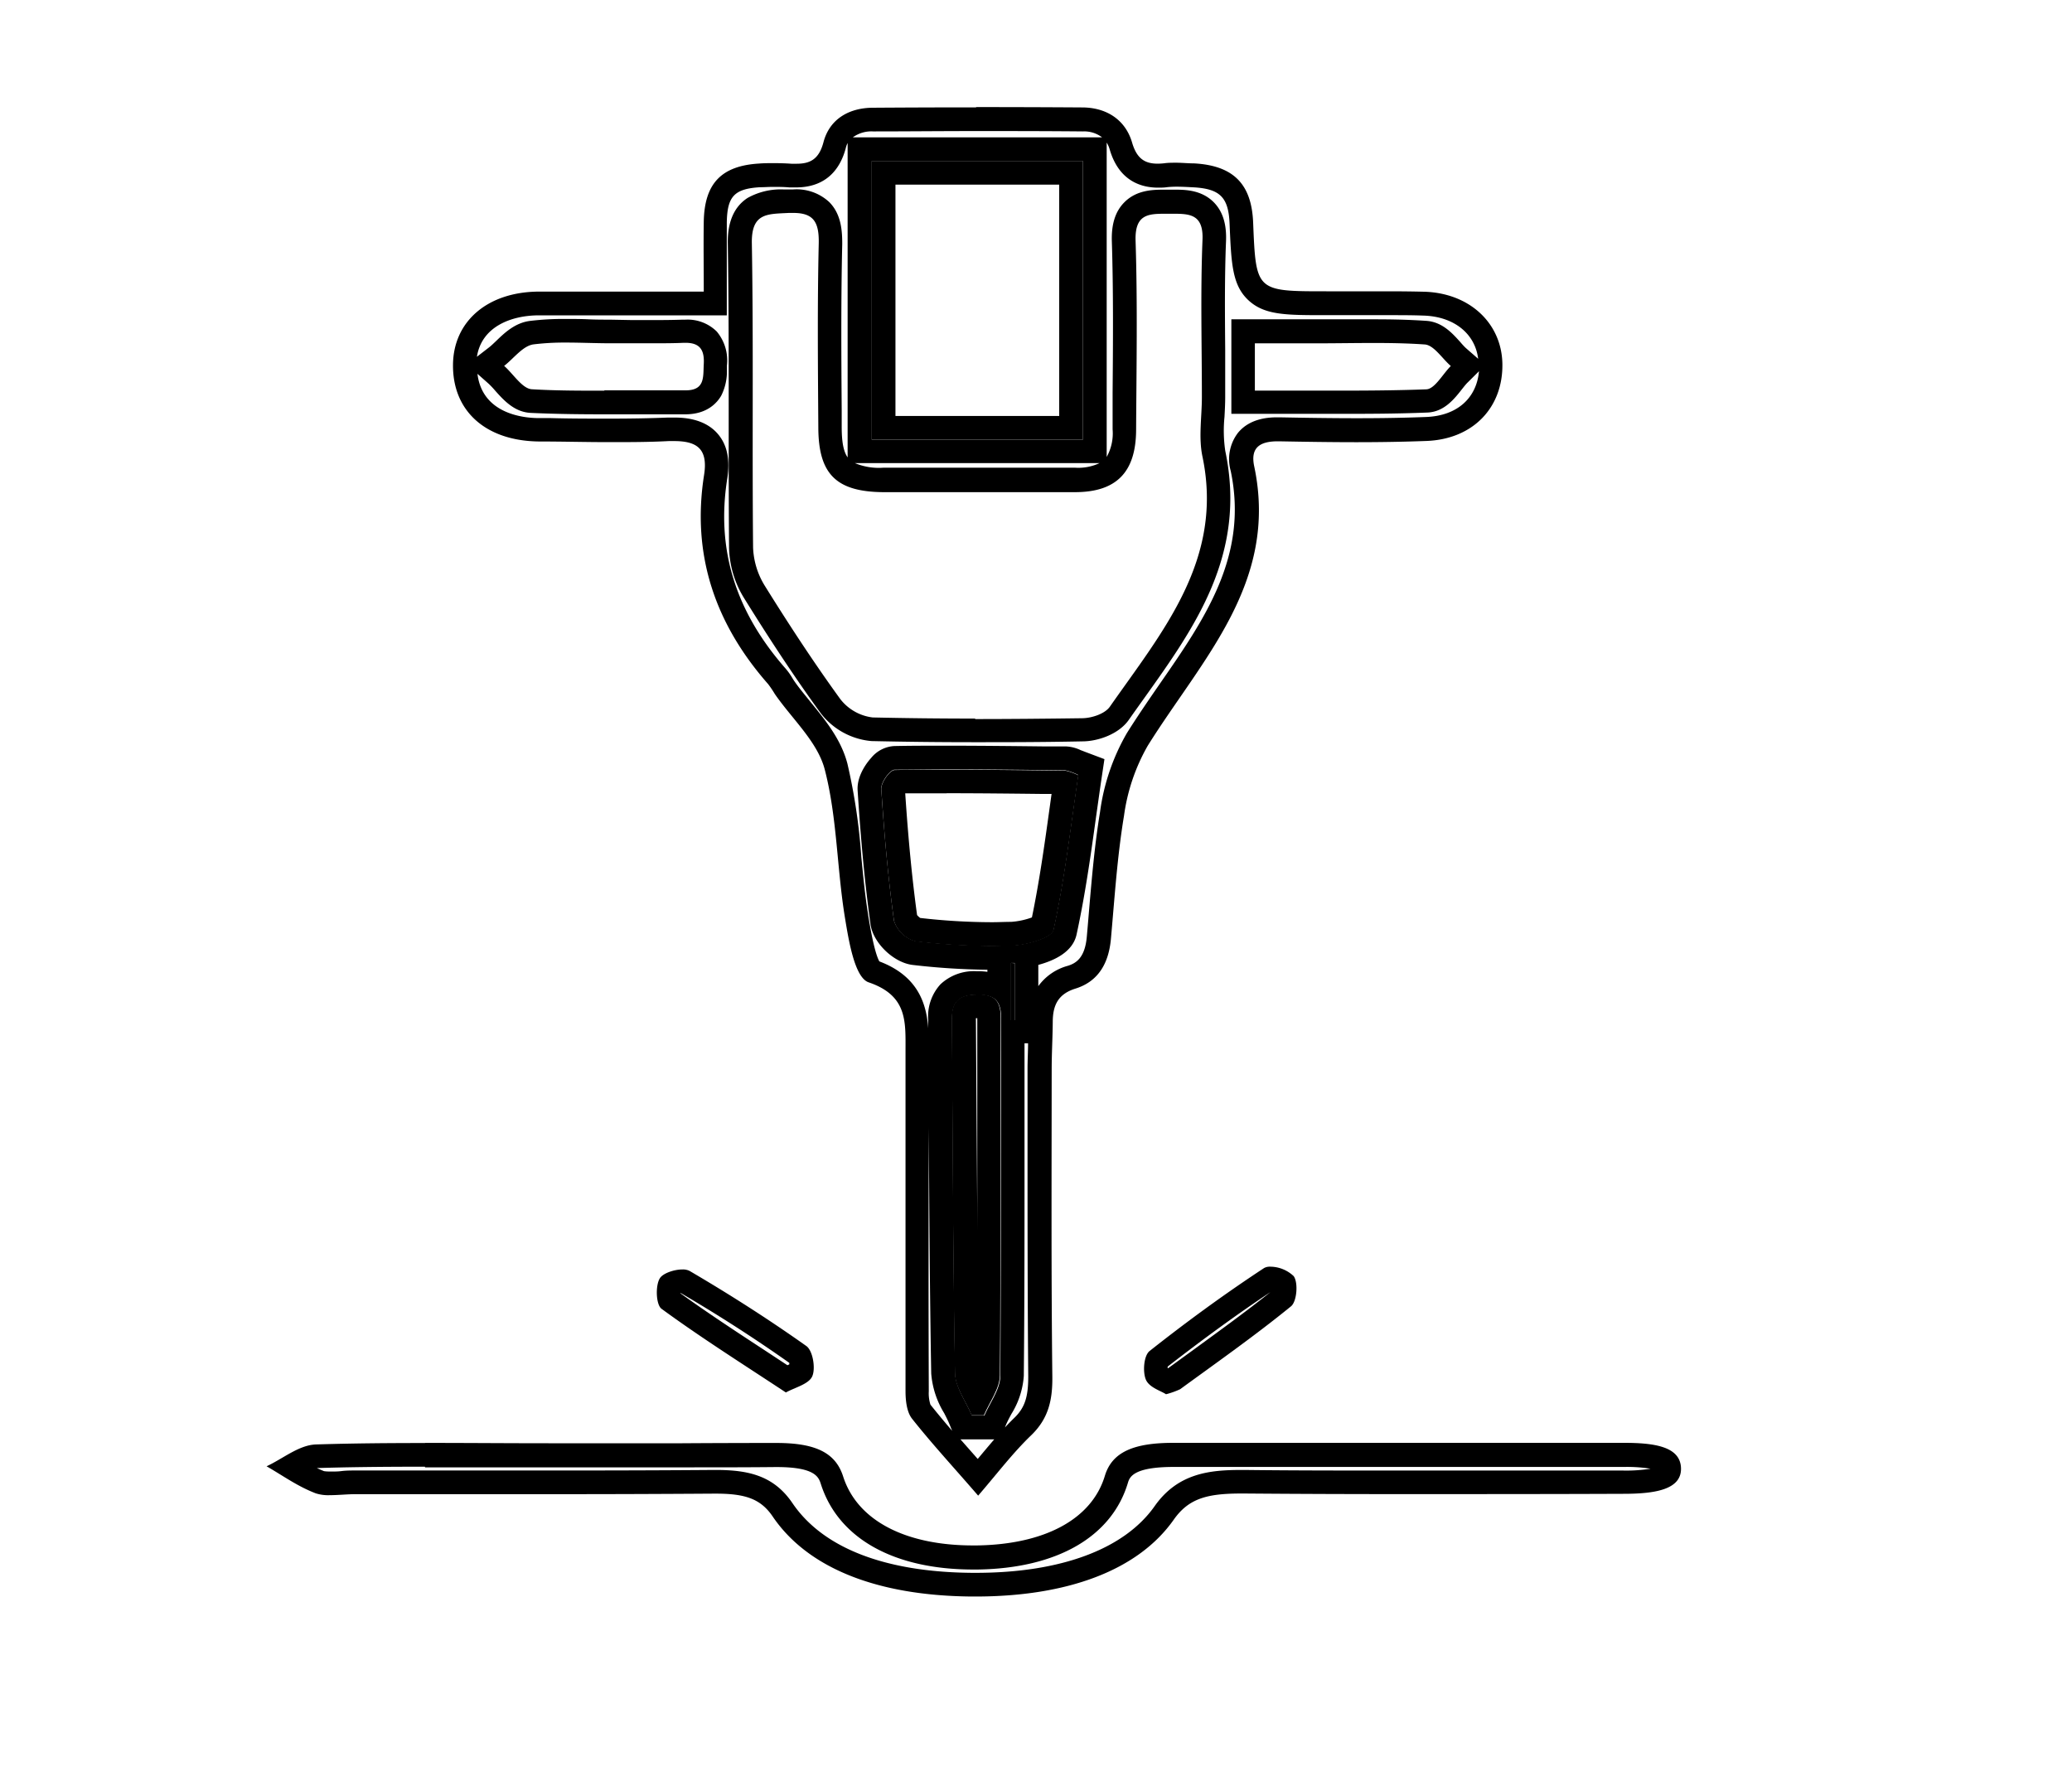 <svg id="Calque_1" data-name="Calque 1" xmlns="http://www.w3.org/2000/svg" viewBox="0 0 350 300"><title>selected</title><g id="jzXfNE"><path d="M164.91,22.14c5.8,0,11.69,0,18,.06a5,5,0,0,1,3.25,1h-42.1a5.33,5.33,0,0,1,3.43-1c5.59,0,11.45-.06,17.42-.06m22,1.9a4.45,4.45,0,0,1,.54,1.21c1.56,5.33,5.31,6.45,8.18,6.45.47,0,1,0,1.51-.08a15.72,15.72,0,0,1,1.63-.08c.88,0,1.78.05,2.75.1,4.56.24,6,1.68,6.18,6.15.28,6.67.42,10.34,3.16,12.91s6.42,2.54,13.19,2.54h.18l5.1,0,5,0c2.33,0,4.26,0,6.06.07,5.15.13,8.77,3,9.3,7.3l-2.05-1.79c-.28-.25-.66-.67-1-1.07-1.29-1.42-3-3.37-5.71-3.55s-5.33-.26-8.87-.26c-1.64,0-3.28,0-4.91,0s-3.22,0-4.83,0H208V69.91h4l7.4,0,7.07,0c4,0,9.29,0,14.65-.22,2.83-.11,4.56-2.32,5.83-3.94.35-.44.71-.9,1-1.17l1.88-1.87c-.42,4.6-3.74,7.53-8.91,7.73-3.56.14-7.39.21-11.71.21s-8.89-.07-13.05-.15h-.31c-1.14,0-4.61,0-6.75,2.64a7.32,7.32,0,0,0-1.21,6.41c3,14.28-4.25,24.83-12,36-1.85,2.68-3.76,5.46-5.53,8.28a36.12,36.12,0,0,0-4.54,13.32c-.92,5.59-1.4,11.28-1.87,16.77-.12,1.45-.24,2.9-.37,4.35-.32,3.52-1.79,4.44-3.19,4.88a9.09,9.09,0,0,0-5,3.44V163c2.71-.73,5.82-2.18,6.46-5.12,1.45-6.65,2.4-13.42,3.31-20,.31-2.15.6-4.29.92-6.43l.48-3.21-3-1.13c-.41-.15-.71-.28-1-.38a6.38,6.38,0,0,0-2.55-.64l-3.88,0c-5.31-.06-10.81-.12-16.23-.12-3.18,0-6.07,0-8.84.06a5.42,5.42,0,0,0-3.9,2c-.41.45-2.47,2.82-2.29,5.52.56,8.75,1.25,15.92,2.17,22.57.44,3.17,3.92,6.52,7.15,6.89a119.36,119.36,0,0,0,12.6.81v.35a11.83,11.83,0,0,0-1.67-.1H165a8.26,8.26,0,0,0-6.13,2.2,8,8,0,0,0-2.08,5.93c0,.5,0,1,0,1.5-.29-4.09-1.68-8.81-8.25-11.29-.86-1.52-1.64-6.25-1.9-7.87l0-.06c-.52-3.18-.82-6.38-1.15-9.76a100,100,0,0,0-2.35-15.73c-1.06-4.06-3.68-7.28-6.22-10.4-1-1.25-2-2.43-2.8-3.61-.1-.14-.18-.29-.27-.43a10.87,10.87,0,0,0-1.14-1.6c-8.51-9.69-11.74-20.17-9.87-32.05.51-3.26,0-5.75-1.59-7.6-2.36-2.76-6.19-2.76-7.45-2.76-.33,0-.67,0-1,0-3,.12-6.19.18-9.92.18-3.26,0-6.59,0-9.81-.09l-2,0c-3,0-9.62-.88-10.42-7.48l1.92,1.7A15.19,15.19,0,0,1,83.65,66c1.44,1.61,3.24,3.62,6,3.75,4.5.21,9,.24,12.39.24l5.11,0h8.61c3.74,0,5.41-2,6.08-3.17a9.19,9.19,0,0,0,.95-4.4c0-.22,0-.43,0-.64A7.62,7.62,0,0,0,121.07,56a7,7,0,0,0-5.31-2h-.43c-1.43.05-3,.07-4.87.07l-3.69,0L103,54c-1.19,0-2.37,0-3.63-.06s-2.54-.06-3.83-.06a47.33,47.33,0,0,0-6,.33c-2.53.32-4.29,2-5.7,3.36-.44.42-.85.82-1.2,1.09l-2.08,1.61c.8-5.11,5.81-7,10.51-7h31.7v-4c0-1.34,0-2.64,0-3.9,0-2.7,0-5.25,0-7.79.07-4.4,1.27-5.68,5.57-5.95.73,0,1.49-.06,2.25-.06s1.81,0,2.74.09c.4,0,.77,0,1.12,0,5.51,0,7.61-3.6,8.41-6.61a3.62,3.62,0,0,1,.32-.89V77.27c-.73-1.06-1-2.7-1-5.2l0-2.63c-.07-9.26-.13-18.84.09-28.22,0-2.2-.15-5-2.17-7.06A8.1,8.1,0,0,0,134,32l-1,0-.72,0a11.46,11.46,0,0,0-6,1.44c-2.28,1.48-3.4,4.07-3.34,7.68.16,9.68.15,19.54.15,29.08,0,7.32,0,14.89.06,22.35a16.92,16.92,0,0,0,2.57,8.54c4.59,7.4,8.8,13.72,12.87,19.33a12.12,12.12,0,0,0,8.63,4.77c5.43.12,11.13.19,17.42.19,5.34,0,11.13,0,18.19-.14,2.58,0,6.14-1.19,7.85-3.64.87-1.24,1.74-2.46,2.62-3.69,8.52-11.94,17.34-24.27,13.67-41.74a23.5,23.5,0,0,1-.13-5.75c.06-1.1.12-2.24.12-3.4,0-2.6,0-5.21,0-7.82-.05-6.08-.11-12.37.14-18.49.11-2.84-.55-4.95-2-6.47-2.12-2.2-5-2.2-6.77-2.2h-1.57c-1.9,0-4.77,0-6.89,2.19-1.47,1.51-2.14,3.63-2.06,6.47.27,8.53.2,17.25.13,25.69,0,2,0,4.09,0,6.14a8.17,8.17,0,0,1-1,4.66V24m-1.2,54.23a8.39,8.39,0,0,1-4.11.78c-4.88,0-10,0-15.1,0-5.56,0-11.4,0-17.34,0a10.49,10.49,0,0,1-4.79-.78h41.34M173.66,176.2c0,1.41-.09,2.88-.09,4.35,0,3.75,0,7.49,0,11.23,0,13.37,0,27.19.12,40.79,0,3.4-.57,5.21-2.32,6.92-.56.54-1.09,1.09-1.62,1.65l.19-.47c.23-.54.55-1.15.9-1.8a14,14,0,0,0,2.1-6.43c.12-11.87.12-23.93.12-35.6,0-6.75,0-13.7,0-20.6l.6,0m-16.77,7.32q0,3.31,0,6.65c.08,13.7.16,27.87.41,41.81a15,15,0,0,0,2.18,6.69c.36.7.7,1.36.95,2l.41,1c-1.27-1.48-2.49-2.94-3.67-4.42a6.31,6.31,0,0,1-.28-2.25c-.05-14.74-.05-29.73,0-44.23v-7.21m5.25,59.55,2,0,2.08,0,1.73,0c-.93,1.08-1.85,2.18-2.79,3.31l-.27-.3-2.72-3.09m2.77-224.93q-8.73,0-17.45.06c-4,0-7.35,1.86-8.39,5.83-.76,2.88-2.26,3.63-4.54,3.63l-.86,0c-1-.07-2-.1-3-.1-.83,0-1.67,0-2.5.07-6.38.39-9.22,3.4-9.32,9.87-.06,3.78,0,7.55,0,11.76H91.13c-8.73,0-14.54,5-14.61,12.34C76.44,69.41,82,74.46,91,74.58c4,0,7.94.11,11.9.11,3.37,0,6.73,0,10.08-.18.3,0,.59,0,.86,0,3.83,0,5.8,1.25,5.09,5.74-2.13,13.52,1.9,25.17,10.82,35.31a17.22,17.22,0,0,1,1.12,1.66c2.91,4.22,7.22,8.08,8.44,12.75,2.11,8.12,2.05,16.78,3.43,25.13.64,3.88,1.64,10.06,4,10.85,6.58,2.24,6.22,6.66,6.22,11.58,0,19.15,0,38.31,0,57.46,0,1.58.2,3.53,1.1,4.67,3.38,4.27,7.1,8.29,11.17,13,3.26-3.78,5.87-7.24,9-10.24,2.89-2.81,3.57-5.94,3.53-9.83-.2-17.32-.12-34.64-.11-52,0-2.66.16-5.31.18-8s.84-4.65,3.82-5.58c3.91-1.21,5.62-4.32,6-8.33.63-7,1.07-13.95,2.21-20.83a32.67,32.67,0,0,1,4-11.85c9.11-14.6,22.16-27.56,18-47.22-.68-3.21,1-4.23,4-4.23H216c4.37.08,8.75.15,13.12.15,4,0,7.91-.06,11.86-.21,7.92-.31,12.94-5.72,12.8-13.07-.14-6.86-5.58-11.94-13.26-12.14-2.06-.05-4.11-.07-6.17-.07-3.38,0-6.76,0-10.14,0h-.18c-11.88,0-11.88,0-12.35-11.61-.26-6.53-3.35-9.64-10-10-1,0-2-.11-3-.11-.68,0-1.36,0-2,.09a11,11,0,0,1-1.11.07c-2.17,0-3.54-.83-4.34-3.57-1.12-3.83-4.29-5.9-8.36-5.93q-9-.06-18-.06ZM147.26,74.27V27.19h35.66V74.27Zm17.48,47.12q-8.67,0-17.33-.19a8.15,8.15,0,0,1-5.48-3.12c-4.49-6.19-8.68-12.6-12.72-19.09a13.19,13.19,0,0,1-2-6.47c-.17-17.15.08-34.31-.21-51.46-.08-5.16,2.69-4.89,6.26-5.09l.74,0c3.42,0,4.38,1.54,4.3,5.17-.24,10.33-.14,20.65-.07,31,0,7.93,3,10.91,10.88,11q8.68,0,17.36,0,7.56,0,15.11,0c7,0,10.29-3.37,10.33-10.49.06-10.66.25-21.32-.09-32-.13-4.39,2.08-4.54,4.95-4.54h1.57c2.77,0,5,.21,4.78,4.51-.35,8.81-.1,17.65-.1,26.47,0,3.34-.58,6.79.09,10,3.67,17.45-6.76,29.6-15.64,42.3-.83,1.18-3,1.91-4.63,1.94-6,.08-12.09.14-18.14.14ZM102.07,66c-4.07,0-8.14,0-12.2-.24-1.63-.07-3.14-2.57-4.71-3.95,1.64-1.27,3.18-3.42,5-3.64a43,43,0,0,1,5.45-.3c2.49,0,5,.12,7.46.12s5,0,7.43,0c1.67,0,3.34,0,5-.08h.29c2.48,0,3.22,1.25,3.09,3.6-.12,2.15.24,4.43-3.06,4.43h-3.54l-10.18,0Zm120.27-8c3.25,0,6.49-.06,9.74-.06,2.87,0,5.73.05,8.59.25,1.54.11,2.93,2.37,4.4,3.64-1.38,1.38-2.71,3.88-4.13,3.94-4.8.18-9.61.22-14.5.22-4.72,0-9.52,0-14.47,0V58h10.37ZM167.56,159.77a113.54,113.54,0,0,1-12.91-.79,5.27,5.27,0,0,1-3.64-3.46c-1-7.39-1.67-14.84-2.15-22.28-.07-1.07,1.45-3.2,2.27-3.22,2.92,0,5.85-.06,8.77-.06,6.69,0,13.38.09,20.06.17a9.45,9.45,0,0,1,2.17.78c-1.28,8.66-2.29,17.49-4.18,26.14-.3,1.37-4.52,2.56-7,2.66-1.14,0-2.27.06-3.41.06Zm3.23,12.61v-9.71h.61v9.66l-.61,0Zm-4.55,66.75-2.07,0c-1-2.4-2.79-4.78-2.83-7.19-.36-19.93-.37-39.86-.53-59.79,0-3,1.28-4.08,4.23-4.1h.08c2.93,0,4,1,4,4.07-.1,20.11,0,40.21-.15,60.31,0,2.25-1.75,4.49-2.69,6.73Z"/><path d="M71.81,247.88q5.23,0,10.46,0t10.35,0h11l11.57,0c6.1,0,11.12,0,15.77-.05h.25c6.53,0,7.08,1.73,7.45,2.87,2.93,9.18,12.32,14.44,25.75,14.44h.75c13.37-.2,22.61-5.52,25.35-14.6.28-.95.82-2.73,7.74-2.73h.1c12.56,0,25.63,0,40,0q18,0,35.92,0h.09a25.54,25.54,0,0,1,4.45.3,26,26,0,0,1-4.59.31l-16.5,0-19.65,0c-10.77,0-19.59,0-27.75-.1h-.59c-5.26,0-10.72.48-14.68,6.1-5.12,7.28-15.86,11.28-30.23,11.28h-.63c-14.69-.12-25.17-4.19-30.32-11.76-3.16-4.67-7.46-5.62-12.94-5.62h-.37c-7.8.06-16.28.09-26.68.09l-17.88,0-15.94,0c-.8,0-1.6,0-2.38.1s-1.37.07-1.95.07a5.64,5.64,0,0,1-1-.06c-.4-.16-.8-.33-1.2-.52,5.31-.16,10.93-.23,18.24-.23m0-4c-6.14,0-12.27.05-18.38.24-2.89.09-5.58,2.4-8.36,3.69,2.73,1.56,5.18,3.37,8.31,4.57a6.93,6.93,0,0,0,2.36.31c1.39,0,3-.17,4.33-.17h0q16.9,0,33.81,0,13.35,0,26.71-.09h.34c5,0,7.6.87,9.63,3.86,5.94,8.75,17.68,13.39,33.6,13.52h.66c15.58,0,27.49-4.44,33.5-13,2.54-3.6,5.69-4.4,11.41-4.4h.56q13.89.11,27.78.1c12,0,24.1,0,36.15-.05,5.3,0,10.06-.67,9.76-4.55-.27-3.47-4.61-4.06-9.62-4.06h-.1q-18,0-35.91,0-20,0-40,0h-.11c-6.64,0-10.35,1.52-11.57,5.58-2.23,7.39-10.27,11.58-21.58,11.75h-.69c-11.32,0-19.54-4.14-21.94-11.66-1.28-4-4.65-5.65-11.26-5.65H131q-7.87,0-15.74.05l-22.62,0c-6.93,0-13.88-.06-20.81-.06Z"/><path d="M115,218.44c6.31,3.69,12.47,7.65,18.33,11.79a2.21,2.21,0,0,1,0,.25l-.32.15-3.63-2.39c-5.07-3.32-9.88-6.47-14.48-9.79H115m.26-4c-1.38,0-3.21.63-3.76,1.43-.82,1.2-.71,4.52.25,5.22,6.56,4.8,13.45,9.15,21,14.13,1.5-.84,3.85-1.39,4.45-2.72s.11-4.35-1-5.13c-6.37-4.52-13-8.75-19.71-12.68a2.53,2.53,0,0,0-1.21-.25Z"/><path d="M214.87,218.06c-4.48,3.59-9.22,7-13.82,10.36l-3.73,2.71-.08,0c0-.09,0-.18,0-.27,6-4.66,11.86-8.94,17.61-12.75m-.32-4.13a2,2,0,0,0-1,.23c-6.64,4.36-13.07,9.06-19.32,14-1,.76-1.21,3.48-.66,4.83s2.55,1.91,3.41,2.49a13.6,13.6,0,0,0,2.39-.85c6.29-4.59,12.68-9.08,18.72-14,1-.8,1.25-4,.46-5.1a5.81,5.81,0,0,0-4-1.6Z"/><path d="M178.92,31.19V70.27H151.26V31.19h27.66m4-4H147.26V74.27h35.66V27.19Z"/><path d="M159.9,134c5.37,0,10.84.06,16.13.12l1.6,0c-.13.91-.25,1.81-.38,2.72-.83,6-1.7,12.16-2.94,18.14a12.76,12.76,0,0,1-3.5.75c-1.06,0-2.15.06-3.25.06a107.58,107.58,0,0,1-12.12-.72,3.05,3.05,0,0,1-.53-.49c-.83-6.08-1.47-12.65-2-20.56,2.2,0,4.5,0,7,0m0-4c-2.92,0-5.85,0-8.77.06-.82,0-2.34,2.15-2.27,3.22.48,7.44,1.12,14.89,2.15,22.28a5.27,5.27,0,0,0,3.64,3.46,113.54,113.54,0,0,0,12.91.79c1.14,0,2.27,0,3.41-.06,2.46-.1,6.68-1.29,7-2.66,1.89-8.65,2.9-17.48,4.18-26.14a9.45,9.45,0,0,0-2.17-.78c-6.68-.08-13.37-.17-20.06-.17Z"/><path d="M165.08,172v.06c0,8.26,0,16.65,0,24.77,0,3.63,0,7.3,0,11,0-6-.08-11.87-.11-17.71l-.12-18V172h.27m0-4H165c-2.95,0-4.26,1.13-4.23,4.1.16,19.93.17,39.86.53,59.79,0,2.41,1.84,4.79,2.83,7.19l2.07,0c.94-2.24,2.67-4.48,2.69-6.73.2-20.1,0-40.2.15-60.31,0-3-1-4.07-4-4.07Z"/><path d="M170.79,162.67v9.71l.61,0v-9.66Z"/></g></svg>